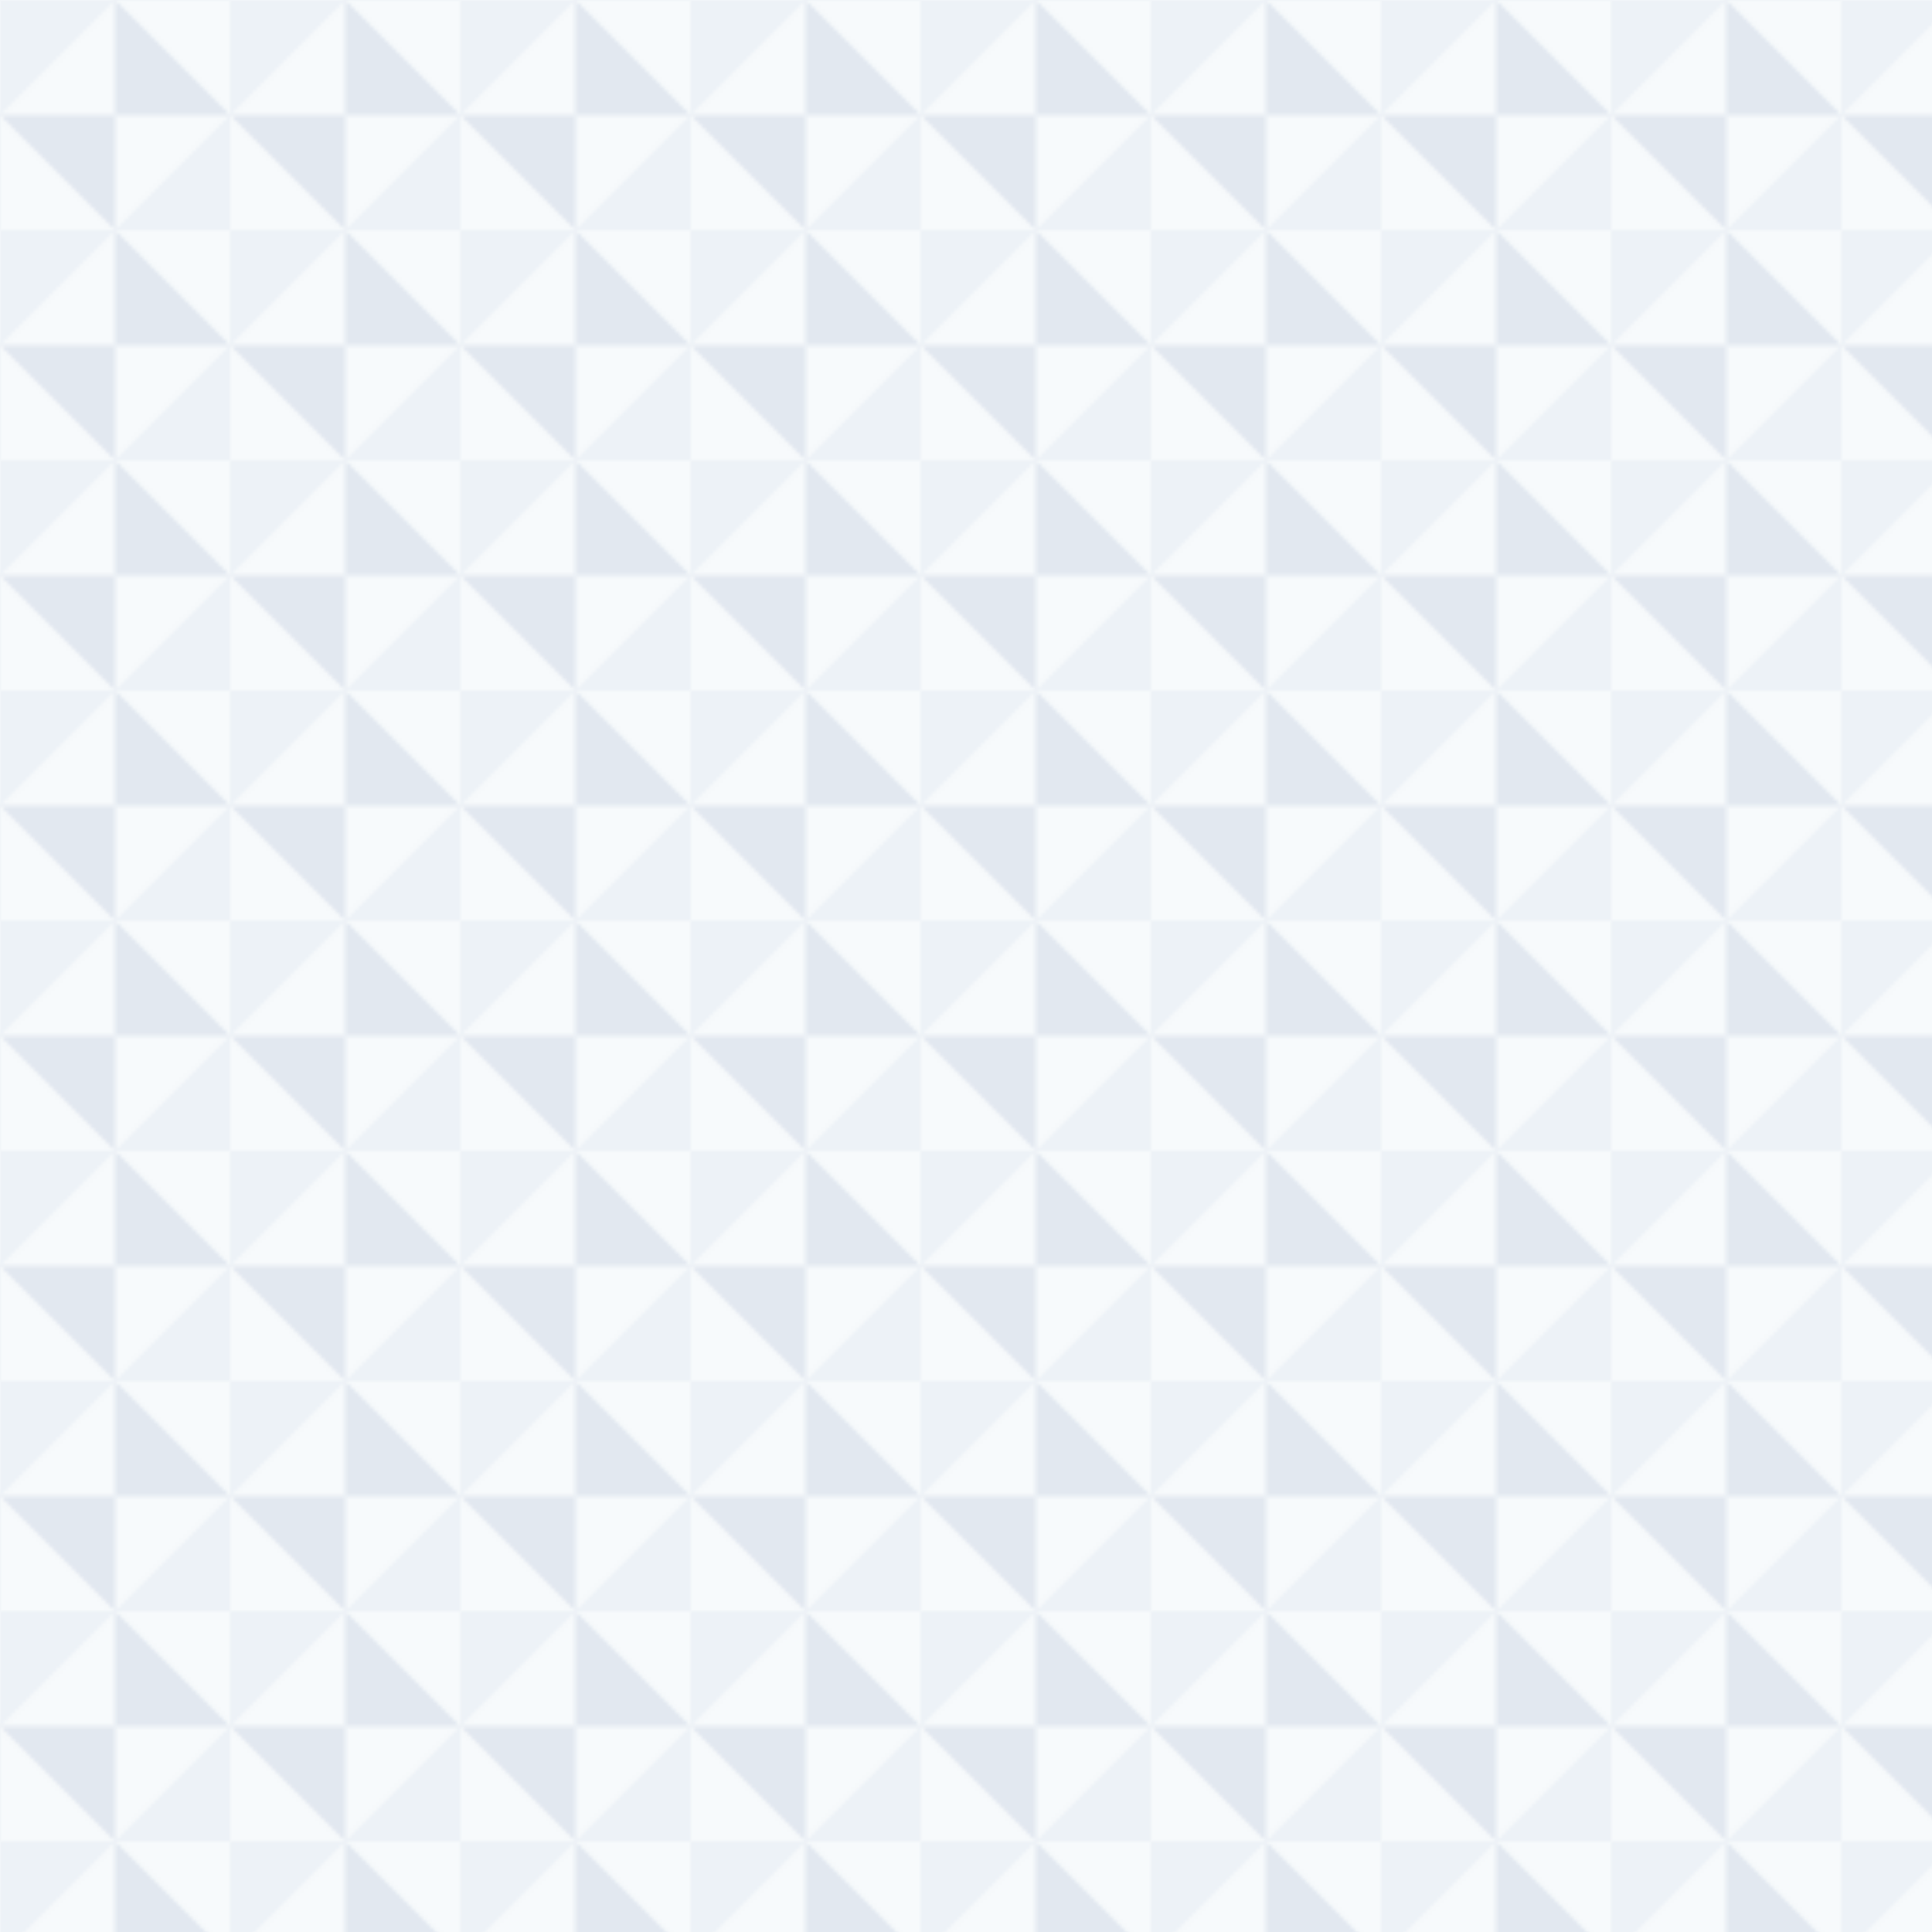 <svg xmlns="http://www.w3.org/2000/svg" xmlns:xlink="http://www.w3.org/1999/xlink" width="512" height="512"><defs><pattern id="doodad" width="61" height="61" patternUnits="userSpaceOnUse" viewBox="0 0 40 40"><rect width="100%" height="100%" fill="rgba(247, 250, 252,1)"/><path fill="rgba(237, 242, 247,1)" d="M0 20L20 0L0 0zM20 40L40 20L40 40z"/><path fill="rgba(226, 232, 240,1)" d="M0 20L20 40L20 20L0 20M20 20L20 0L40 20L20 20z"/></pattern></defs><rect width="200%" height="200%" fill="url(#doodad)"/></svg>